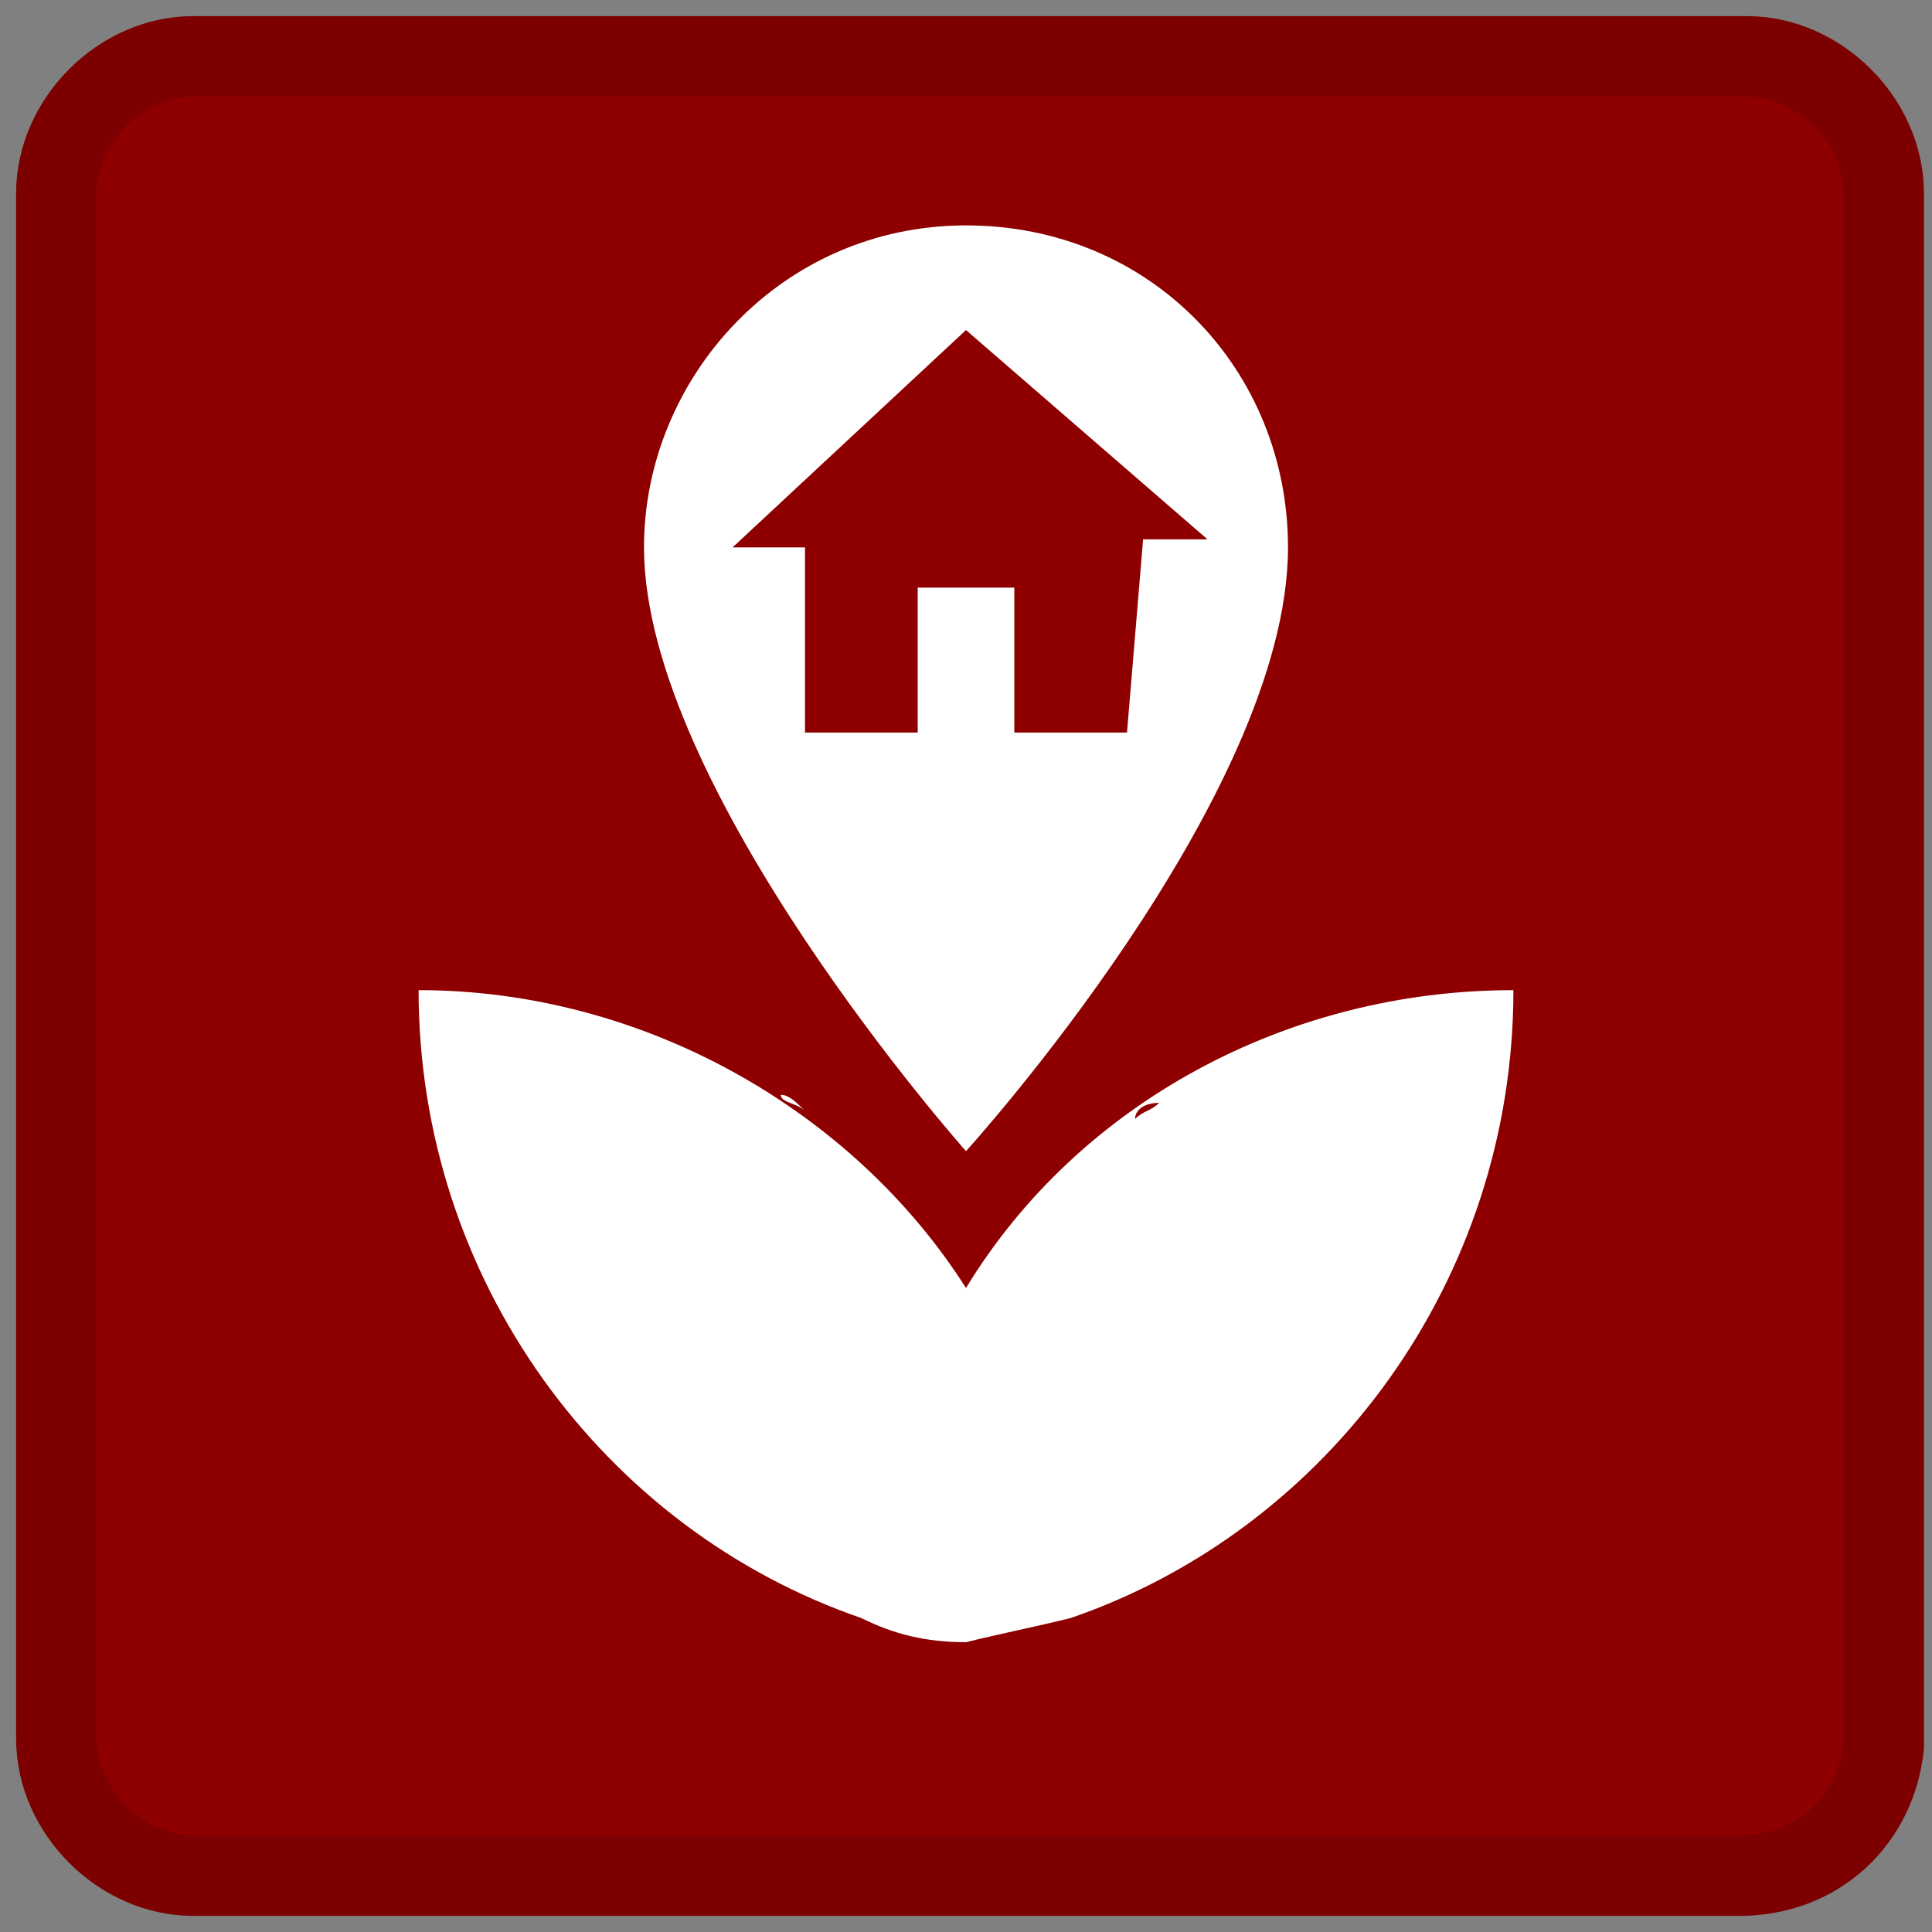 <?xml version="1.0" encoding="utf-8"?>
<!-- Generator: Adobe Illustrator 21.1.0, SVG Export Plug-In . SVG Version: 6.00 Build 0)  -->
<svg version="1.1" id="Layer_1" xmlns="http://www.w3.org/2000/svg" xmlns:xlink="http://www.w3.org/1999/xlink" x="0px" y="0px"
	 viewBox="0 0 24 24" style="enable-background:new 0 0 24 24;" xml:space="preserve">
<rect x="0" y="0" width="24" height="24" fill="#808080" stroke="none"/>
<style type="text/css">
	.st0{fill:#8E0000;stroke:#7C0000;stroke-miterlimit:10;}
	.st1{fill:none;}
	.st2{fill:#FFFFFF;}
</style>
<path class="st0" d="M21.6,23.3H2.4c-0.9,0-1.7-0.8-1.7-1.7V2.4c0-0.9,0.8-1.7,1.7-1.7h19.3c0.9,0,1.7,0.8,1.7,1.7v19.3
	C23.3,22.6,22.6,23.3,21.6,23.3z"/>
<path class="st1" d="M0,2h24v24H0V2z M14,23.5c-0.6,0.2-1.3,0.4-2,0.5C12.7,23.9,13.3,23.7,14,23.5z M12,24c-0.7-0.1-1.3-0.3-2-0.5
	C10.7,23.7,11.3,23.9,12,24z"/>
<path class="st2" d="M10,13.8c-0.1-0.1-0.2-0.2-0.3-0.2C9.7,13.7,9.9,13.7,10,13.8z M14.4,13.7c-0.1,0.1-0.2,0.1-0.3,0.2
	C14.1,13.8,14.2,13.7,14.4,13.7z M12,16c-1.4-2.2-4-3.7-6.8-3.7c0,3.6,2.3,6.7,5.5,7.8c0.4,0.2,0.8,0.3,1.3,0.3
	c0.4-0.1,0.9-0.2,1.3-0.3c3.2-1.1,5.5-4.2,5.5-7.8C16,12.3,13.4,13.7,12,16z"/>
<path class="st2" d="M12,2.8c-2.3,0-4,1.9-4,4c0,3,4,7.5,4,7.5s4-4.4,4-7.5C16,4.6,14.3,2.8,12,2.8z M14,9.1h-1.4V7.3h-1.2v1.8H10
	V6.8H9.1L12,4.1l3,2.6h-0.8L14,9.1L14,9.1z"/>
</svg>
